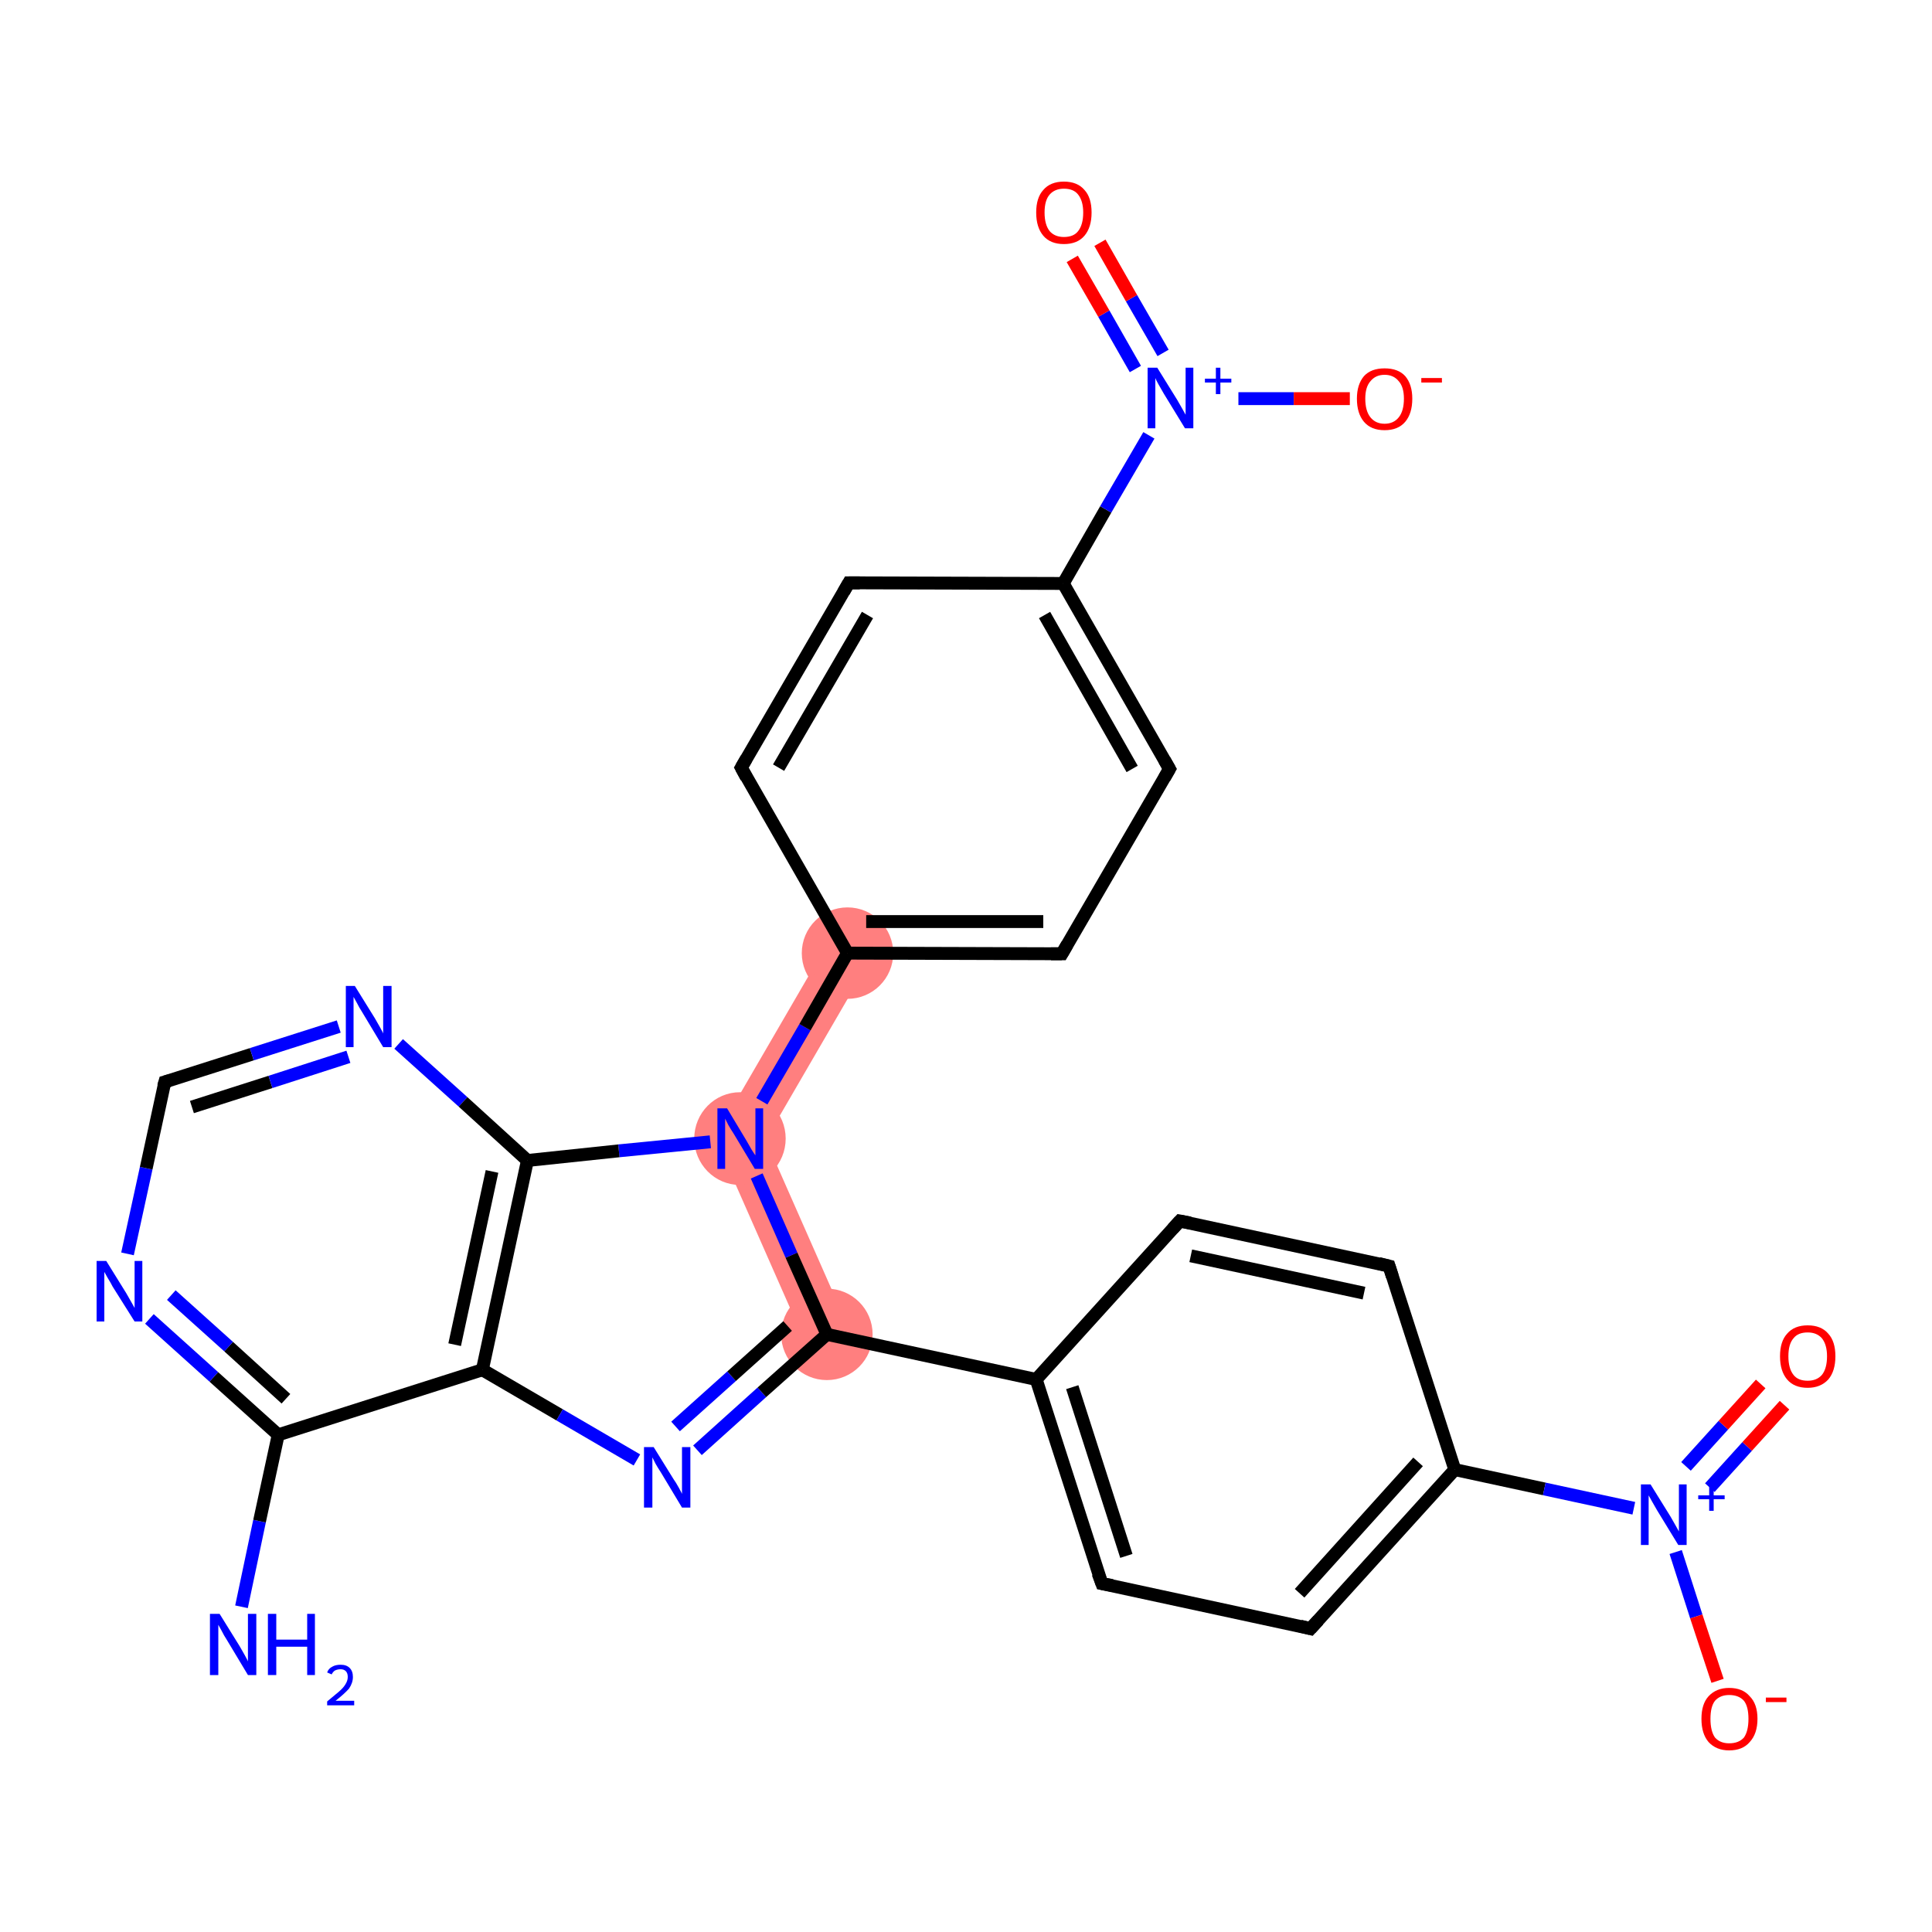 <?xml version='1.0' encoding='iso-8859-1'?>
<svg version='1.1' baseProfile='full'
              xmlns='http://www.w3.org/2000/svg'
                      xmlns:rdkit='http://www.rdkit.org/xml'
                      xmlns:xlink='http://www.w3.org/1999/xlink'
                  xml:space='preserve'
width='300px' height='300px' viewBox='0 0 300 300'>
<!-- END OF HEADER -->
<rect style='opacity:1.0;fill:#FFFFFF;stroke:none' width='300.0' height='300.0' x='0.0' y='0.0'> </rect>
<path class='bond-17 atom-8 atom-18' d='M 111.0,176.6 L 118.9,177.0 L 131.6,205.8 L 125.1,208.6 Z' style='fill:#FF7F7F;fill-rule:evenodd;fill-opacity:1;stroke:#FF7F7F;stroke-width:0.0px;stroke-linecap:butt;stroke-linejoin:miter;stroke-opacity:1;' />
<path class='bond-18 atom-18 atom-19' d='M 128.6,146.3 L 134.7,149.8 L 118.9,177.0 L 111.0,176.6 Z' style='fill:#FF7F7F;fill-rule:evenodd;fill-opacity:1;stroke:#FF7F7F;stroke-width:0.0px;stroke-linecap:butt;stroke-linejoin:miter;stroke-opacity:1;' />
<ellipse cx='128.4' cy='207.2' rx='6.6' ry='6.6' class='atom-8'  style='fill:#FF7F7F;fill-rule:evenodd;stroke:#FF7F7F;stroke-width:1.0px;stroke-linecap:butt;stroke-linejoin:miter;stroke-opacity:1' />
<ellipse cx='114.9' cy='176.8' rx='6.6' ry='6.7' class='atom-18'  style='fill:#FF7F7F;fill-rule:evenodd;stroke:#FF7F7F;stroke-width:1.0px;stroke-linecap:butt;stroke-linejoin:miter;stroke-opacity:1' />
<ellipse cx='131.6' cy='148.0' rx='6.6' ry='6.6' class='atom-19'  style='fill:#FF7F7F;fill-rule:evenodd;stroke:#FF7F7F;stroke-width:1.0px;stroke-linecap:butt;stroke-linejoin:miter;stroke-opacity:1' />
<path class='bond-0 atom-0 atom-1' d='M 37.5,249.5 L 40.3,236.2' style='fill:none;fill-rule:evenodd;stroke:#0000FF;stroke-width:2.0px;stroke-linecap:butt;stroke-linejoin:miter;stroke-opacity:1' />
<path class='bond-0 atom-0 atom-1' d='M 40.3,236.2 L 43.2,222.8' style='fill:none;fill-rule:evenodd;stroke:#000000;stroke-width:2.0px;stroke-linecap:butt;stroke-linejoin:miter;stroke-opacity:1' />
<path class='bond-1 atom-1 atom-2' d='M 43.2,222.8 L 33.2,213.8' style='fill:none;fill-rule:evenodd;stroke:#000000;stroke-width:2.0px;stroke-linecap:butt;stroke-linejoin:miter;stroke-opacity:1' />
<path class='bond-1 atom-1 atom-2' d='M 33.2,213.8 L 23.2,204.8' style='fill:none;fill-rule:evenodd;stroke:#0000FF;stroke-width:2.0px;stroke-linecap:butt;stroke-linejoin:miter;stroke-opacity:1' />
<path class='bond-1 atom-1 atom-2' d='M 44.4,217.2 L 35.5,209.1' style='fill:none;fill-rule:evenodd;stroke:#000000;stroke-width:2.0px;stroke-linecap:butt;stroke-linejoin:miter;stroke-opacity:1' />
<path class='bond-1 atom-1 atom-2' d='M 35.5,209.1 L 26.6,201.1' style='fill:none;fill-rule:evenodd;stroke:#0000FF;stroke-width:2.0px;stroke-linecap:butt;stroke-linejoin:miter;stroke-opacity:1' />
<path class='bond-2 atom-2 atom-3' d='M 19.8,194.7 L 22.7,181.4' style='fill:none;fill-rule:evenodd;stroke:#0000FF;stroke-width:2.0px;stroke-linecap:butt;stroke-linejoin:miter;stroke-opacity:1' />
<path class='bond-2 atom-2 atom-3' d='M 22.7,181.4 L 25.6,168.0' style='fill:none;fill-rule:evenodd;stroke:#000000;stroke-width:2.0px;stroke-linecap:butt;stroke-linejoin:miter;stroke-opacity:1' />
<path class='bond-3 atom-3 atom-4' d='M 25.6,168.0 L 39.1,163.7' style='fill:none;fill-rule:evenodd;stroke:#000000;stroke-width:2.0px;stroke-linecap:butt;stroke-linejoin:miter;stroke-opacity:1' />
<path class='bond-3 atom-3 atom-4' d='M 39.1,163.7 L 52.6,159.4' style='fill:none;fill-rule:evenodd;stroke:#0000FF;stroke-width:2.0px;stroke-linecap:butt;stroke-linejoin:miter;stroke-opacity:1' />
<path class='bond-3 atom-3 atom-4' d='M 29.8,171.9 L 42.0,168.0' style='fill:none;fill-rule:evenodd;stroke:#000000;stroke-width:2.0px;stroke-linecap:butt;stroke-linejoin:miter;stroke-opacity:1' />
<path class='bond-3 atom-3 atom-4' d='M 42.0,168.0 L 54.1,164.1' style='fill:none;fill-rule:evenodd;stroke:#0000FF;stroke-width:2.0px;stroke-linecap:butt;stroke-linejoin:miter;stroke-opacity:1' />
<path class='bond-4 atom-4 atom-5' d='M 61.9,162.1 L 71.9,171.1' style='fill:none;fill-rule:evenodd;stroke:#0000FF;stroke-width:2.0px;stroke-linecap:butt;stroke-linejoin:miter;stroke-opacity:1' />
<path class='bond-4 atom-4 atom-5' d='M 71.9,171.1 L 81.9,180.2' style='fill:none;fill-rule:evenodd;stroke:#000000;stroke-width:2.0px;stroke-linecap:butt;stroke-linejoin:miter;stroke-opacity:1' />
<path class='bond-5 atom-5 atom-6' d='M 81.9,180.2 L 74.9,212.7' style='fill:none;fill-rule:evenodd;stroke:#000000;stroke-width:2.0px;stroke-linecap:butt;stroke-linejoin:miter;stroke-opacity:1' />
<path class='bond-5 atom-5 atom-6' d='M 76.4,181.9 L 70.6,208.8' style='fill:none;fill-rule:evenodd;stroke:#000000;stroke-width:2.0px;stroke-linecap:butt;stroke-linejoin:miter;stroke-opacity:1' />
<path class='bond-6 atom-6 atom-7' d='M 74.9,212.7 L 86.9,219.7' style='fill:none;fill-rule:evenodd;stroke:#000000;stroke-width:2.0px;stroke-linecap:butt;stroke-linejoin:miter;stroke-opacity:1' />
<path class='bond-6 atom-6 atom-7' d='M 86.9,219.7 L 98.9,226.7' style='fill:none;fill-rule:evenodd;stroke:#0000FF;stroke-width:2.0px;stroke-linecap:butt;stroke-linejoin:miter;stroke-opacity:1' />
<path class='bond-7 atom-7 atom-8' d='M 108.3,225.2 L 118.3,216.2' style='fill:none;fill-rule:evenodd;stroke:#0000FF;stroke-width:2.0px;stroke-linecap:butt;stroke-linejoin:miter;stroke-opacity:1' />
<path class='bond-7 atom-7 atom-8' d='M 118.3,216.2 L 128.4,207.2' style='fill:none;fill-rule:evenodd;stroke:#000000;stroke-width:2.0px;stroke-linecap:butt;stroke-linejoin:miter;stroke-opacity:1' />
<path class='bond-7 atom-7 atom-8' d='M 104.9,221.5 L 113.6,213.7' style='fill:none;fill-rule:evenodd;stroke:#0000FF;stroke-width:2.0px;stroke-linecap:butt;stroke-linejoin:miter;stroke-opacity:1' />
<path class='bond-7 atom-7 atom-8' d='M 113.6,213.7 L 122.3,205.9' style='fill:none;fill-rule:evenodd;stroke:#000000;stroke-width:2.0px;stroke-linecap:butt;stroke-linejoin:miter;stroke-opacity:1' />
<path class='bond-8 atom-8 atom-9' d='M 128.4,207.2 L 160.9,214.2' style='fill:none;fill-rule:evenodd;stroke:#000000;stroke-width:2.0px;stroke-linecap:butt;stroke-linejoin:miter;stroke-opacity:1' />
<path class='bond-9 atom-9 atom-10' d='M 160.9,214.2 L 171.1,245.9' style='fill:none;fill-rule:evenodd;stroke:#000000;stroke-width:2.0px;stroke-linecap:butt;stroke-linejoin:miter;stroke-opacity:1' />
<path class='bond-9 atom-9 atom-10' d='M 166.5,215.4 L 174.9,241.6' style='fill:none;fill-rule:evenodd;stroke:#000000;stroke-width:2.0px;stroke-linecap:butt;stroke-linejoin:miter;stroke-opacity:1' />
<path class='bond-10 atom-10 atom-11' d='M 171.1,245.9 L 203.5,252.9' style='fill:none;fill-rule:evenodd;stroke:#000000;stroke-width:2.0px;stroke-linecap:butt;stroke-linejoin:miter;stroke-opacity:1' />
<path class='bond-11 atom-11 atom-12' d='M 203.5,252.9 L 225.9,228.2' style='fill:none;fill-rule:evenodd;stroke:#000000;stroke-width:2.0px;stroke-linecap:butt;stroke-linejoin:miter;stroke-opacity:1' />
<path class='bond-11 atom-11 atom-12' d='M 201.8,247.4 L 220.2,227.0' style='fill:none;fill-rule:evenodd;stroke:#000000;stroke-width:2.0px;stroke-linecap:butt;stroke-linejoin:miter;stroke-opacity:1' />
<path class='bond-12 atom-12 atom-13' d='M 225.9,228.2 L 239.8,231.2' style='fill:none;fill-rule:evenodd;stroke:#000000;stroke-width:2.0px;stroke-linecap:butt;stroke-linejoin:miter;stroke-opacity:1' />
<path class='bond-12 atom-12 atom-13' d='M 239.8,231.2 L 253.7,234.2' style='fill:none;fill-rule:evenodd;stroke:#0000FF;stroke-width:2.0px;stroke-linecap:butt;stroke-linejoin:miter;stroke-opacity:1' />
<path class='bond-13 atom-13 atom-14' d='M 265.5,231.0 L 271.3,224.6' style='fill:none;fill-rule:evenodd;stroke:#0000FF;stroke-width:2.0px;stroke-linecap:butt;stroke-linejoin:miter;stroke-opacity:1' />
<path class='bond-13 atom-13 atom-14' d='M 271.3,224.6 L 277.1,218.2' style='fill:none;fill-rule:evenodd;stroke:#FF0000;stroke-width:2.0px;stroke-linecap:butt;stroke-linejoin:miter;stroke-opacity:1' />
<path class='bond-13 atom-13 atom-14' d='M 261.8,227.7 L 267.6,221.3' style='fill:none;fill-rule:evenodd;stroke:#0000FF;stroke-width:2.0px;stroke-linecap:butt;stroke-linejoin:miter;stroke-opacity:1' />
<path class='bond-13 atom-13 atom-14' d='M 267.6,221.3 L 273.4,214.9' style='fill:none;fill-rule:evenodd;stroke:#FF0000;stroke-width:2.0px;stroke-linecap:butt;stroke-linejoin:miter;stroke-opacity:1' />
<path class='bond-14 atom-13 atom-15' d='M 260.2,241.0 L 263.4,251.0' style='fill:none;fill-rule:evenodd;stroke:#0000FF;stroke-width:2.0px;stroke-linecap:butt;stroke-linejoin:miter;stroke-opacity:1' />
<path class='bond-14 atom-13 atom-15' d='M 263.4,251.0 L 266.7,261.0' style='fill:none;fill-rule:evenodd;stroke:#FF0000;stroke-width:2.0px;stroke-linecap:butt;stroke-linejoin:miter;stroke-opacity:1' />
<path class='bond-15 atom-12 atom-16' d='M 225.9,228.2 L 215.7,196.6' style='fill:none;fill-rule:evenodd;stroke:#000000;stroke-width:2.0px;stroke-linecap:butt;stroke-linejoin:miter;stroke-opacity:1' />
<path class='bond-16 atom-16 atom-17' d='M 215.7,196.6 L 183.2,189.6' style='fill:none;fill-rule:evenodd;stroke:#000000;stroke-width:2.0px;stroke-linecap:butt;stroke-linejoin:miter;stroke-opacity:1' />
<path class='bond-16 atom-16 atom-17' d='M 211.8,200.8 L 184.9,195.0' style='fill:none;fill-rule:evenodd;stroke:#000000;stroke-width:2.0px;stroke-linecap:butt;stroke-linejoin:miter;stroke-opacity:1' />
<path class='bond-17 atom-8 atom-18' d='M 128.4,207.2 L 122.9,194.9' style='fill:none;fill-rule:evenodd;stroke:#000000;stroke-width:2.0px;stroke-linecap:butt;stroke-linejoin:miter;stroke-opacity:1' />
<path class='bond-17 atom-8 atom-18' d='M 122.9,194.9 L 117.5,182.6' style='fill:none;fill-rule:evenodd;stroke:#0000FF;stroke-width:2.0px;stroke-linecap:butt;stroke-linejoin:miter;stroke-opacity:1' />
<path class='bond-18 atom-18 atom-19' d='M 118.3,171.0 L 125.0,159.5' style='fill:none;fill-rule:evenodd;stroke:#0000FF;stroke-width:2.0px;stroke-linecap:butt;stroke-linejoin:miter;stroke-opacity:1' />
<path class='bond-18 atom-18 atom-19' d='M 125.0,159.5 L 131.6,148.0' style='fill:none;fill-rule:evenodd;stroke:#000000;stroke-width:2.0px;stroke-linecap:butt;stroke-linejoin:miter;stroke-opacity:1' />
<path class='bond-19 atom-19 atom-20' d='M 131.6,148.0 L 164.9,148.1' style='fill:none;fill-rule:evenodd;stroke:#000000;stroke-width:2.0px;stroke-linecap:butt;stroke-linejoin:miter;stroke-opacity:1' />
<path class='bond-19 atom-19 atom-20' d='M 134.5,143.1 L 162.0,143.1' style='fill:none;fill-rule:evenodd;stroke:#000000;stroke-width:2.0px;stroke-linecap:butt;stroke-linejoin:miter;stroke-opacity:1' />
<path class='bond-20 atom-20 atom-21' d='M 164.9,148.1 L 181.6,119.4' style='fill:none;fill-rule:evenodd;stroke:#000000;stroke-width:2.0px;stroke-linecap:butt;stroke-linejoin:miter;stroke-opacity:1' />
<path class='bond-21 atom-21 atom-22' d='M 181.6,119.4 L 165.1,90.6' style='fill:none;fill-rule:evenodd;stroke:#000000;stroke-width:2.0px;stroke-linecap:butt;stroke-linejoin:miter;stroke-opacity:1' />
<path class='bond-21 atom-21 atom-22' d='M 175.8,119.4 L 162.2,95.5' style='fill:none;fill-rule:evenodd;stroke:#000000;stroke-width:2.0px;stroke-linecap:butt;stroke-linejoin:miter;stroke-opacity:1' />
<path class='bond-22 atom-22 atom-23' d='M 165.1,90.6 L 171.7,79.1' style='fill:none;fill-rule:evenodd;stroke:#000000;stroke-width:2.0px;stroke-linecap:butt;stroke-linejoin:miter;stroke-opacity:1' />
<path class='bond-22 atom-22 atom-23' d='M 171.7,79.1 L 178.4,67.6' style='fill:none;fill-rule:evenodd;stroke:#0000FF;stroke-width:2.0px;stroke-linecap:butt;stroke-linejoin:miter;stroke-opacity:1' />
<path class='bond-23 atom-23 atom-24' d='M 180.6,54.8 L 175.7,46.3' style='fill:none;fill-rule:evenodd;stroke:#0000FF;stroke-width:2.0px;stroke-linecap:butt;stroke-linejoin:miter;stroke-opacity:1' />
<path class='bond-23 atom-23 atom-24' d='M 175.7,46.3 L 170.8,37.7' style='fill:none;fill-rule:evenodd;stroke:#FF0000;stroke-width:2.0px;stroke-linecap:butt;stroke-linejoin:miter;stroke-opacity:1' />
<path class='bond-23 atom-23 atom-24' d='M 176.3,57.3 L 171.4,48.7' style='fill:none;fill-rule:evenodd;stroke:#0000FF;stroke-width:2.0px;stroke-linecap:butt;stroke-linejoin:miter;stroke-opacity:1' />
<path class='bond-23 atom-23 atom-24' d='M 171.4,48.7 L 166.5,40.2' style='fill:none;fill-rule:evenodd;stroke:#FF0000;stroke-width:2.0px;stroke-linecap:butt;stroke-linejoin:miter;stroke-opacity:1' />
<path class='bond-24 atom-23 atom-25' d='M 192.3,61.9 L 200.9,61.9' style='fill:none;fill-rule:evenodd;stroke:#0000FF;stroke-width:2.0px;stroke-linecap:butt;stroke-linejoin:miter;stroke-opacity:1' />
<path class='bond-24 atom-23 atom-25' d='M 200.9,61.9 L 209.6,61.9' style='fill:none;fill-rule:evenodd;stroke:#FF0000;stroke-width:2.0px;stroke-linecap:butt;stroke-linejoin:miter;stroke-opacity:1' />
<path class='bond-25 atom-22 atom-26' d='M 165.1,90.6 L 131.8,90.5' style='fill:none;fill-rule:evenodd;stroke:#000000;stroke-width:2.0px;stroke-linecap:butt;stroke-linejoin:miter;stroke-opacity:1' />
<path class='bond-26 atom-26 atom-27' d='M 131.8,90.5 L 115.1,119.2' style='fill:none;fill-rule:evenodd;stroke:#000000;stroke-width:2.0px;stroke-linecap:butt;stroke-linejoin:miter;stroke-opacity:1' />
<path class='bond-26 atom-26 atom-27' d='M 134.7,95.5 L 120.9,119.2' style='fill:none;fill-rule:evenodd;stroke:#000000;stroke-width:2.0px;stroke-linecap:butt;stroke-linejoin:miter;stroke-opacity:1' />
<path class='bond-27 atom-6 atom-1' d='M 74.9,212.7 L 43.2,222.8' style='fill:none;fill-rule:evenodd;stroke:#000000;stroke-width:2.0px;stroke-linecap:butt;stroke-linejoin:miter;stroke-opacity:1' />
<path class='bond-28 atom-17 atom-9' d='M 183.2,189.6 L 160.9,214.2' style='fill:none;fill-rule:evenodd;stroke:#000000;stroke-width:2.0px;stroke-linecap:butt;stroke-linejoin:miter;stroke-opacity:1' />
<path class='bond-29 atom-27 atom-19' d='M 115.1,119.2 L 131.6,148.0' style='fill:none;fill-rule:evenodd;stroke:#000000;stroke-width:2.0px;stroke-linecap:butt;stroke-linejoin:miter;stroke-opacity:1' />
<path class='bond-30 atom-18 atom-5' d='M 110.3,177.3 L 96.1,178.7' style='fill:none;fill-rule:evenodd;stroke:#0000FF;stroke-width:2.0px;stroke-linecap:butt;stroke-linejoin:miter;stroke-opacity:1' />
<path class='bond-30 atom-18 atom-5' d='M 96.1,178.7 L 81.9,180.2' style='fill:none;fill-rule:evenodd;stroke:#000000;stroke-width:2.0px;stroke-linecap:butt;stroke-linejoin:miter;stroke-opacity:1' />
<path d='M 25.4,168.7 L 25.6,168.0 L 26.3,167.8' style='fill:none;stroke:#000000;stroke-width:2.0px;stroke-linecap:butt;stroke-linejoin:miter;stroke-opacity:1;' />
<path d='M 170.5,244.3 L 171.1,245.9 L 172.7,246.2' style='fill:none;stroke:#000000;stroke-width:2.0px;stroke-linecap:butt;stroke-linejoin:miter;stroke-opacity:1;' />
<path d='M 201.9,252.5 L 203.5,252.9 L 204.7,251.6' style='fill:none;stroke:#000000;stroke-width:2.0px;stroke-linecap:butt;stroke-linejoin:miter;stroke-opacity:1;' />
<path d='M 216.2,198.2 L 215.7,196.6 L 214.1,196.2' style='fill:none;stroke:#000000;stroke-width:2.0px;stroke-linecap:butt;stroke-linejoin:miter;stroke-opacity:1;' />
<path d='M 184.8,189.9 L 183.2,189.6 L 182.1,190.8' style='fill:none;stroke:#000000;stroke-width:2.0px;stroke-linecap:butt;stroke-linejoin:miter;stroke-opacity:1;' />
<path d='M 163.2,148.1 L 164.9,148.1 L 165.7,146.7' style='fill:none;stroke:#000000;stroke-width:2.0px;stroke-linecap:butt;stroke-linejoin:miter;stroke-opacity:1;' />
<path d='M 180.8,120.8 L 181.6,119.4 L 180.8,118.0' style='fill:none;stroke:#000000;stroke-width:2.0px;stroke-linecap:butt;stroke-linejoin:miter;stroke-opacity:1;' />
<path d='M 133.5,90.5 L 131.8,90.5 L 131.0,91.9' style='fill:none;stroke:#000000;stroke-width:2.0px;stroke-linecap:butt;stroke-linejoin:miter;stroke-opacity:1;' />
<path d='M 115.9,117.8 L 115.1,119.2 L 115.9,120.7' style='fill:none;stroke:#000000;stroke-width:2.0px;stroke-linecap:butt;stroke-linejoin:miter;stroke-opacity:1;' />
<path class='atom-0' d='M 34.1 250.6
L 37.2 255.6
Q 37.5 256.1, 38.0 257.0
Q 38.5 257.9, 38.5 258.0
L 38.5 250.6
L 39.8 250.6
L 39.8 260.1
L 38.5 260.1
L 35.2 254.6
Q 34.8 254.0, 34.4 253.2
Q 34.0 252.5, 33.9 252.3
L 33.9 260.1
L 32.6 260.1
L 32.6 250.6
L 34.1 250.6
' fill='#0000FF'/>
<path class='atom-0' d='M 41.6 250.6
L 42.9 250.6
L 42.9 254.6
L 47.7 254.6
L 47.7 250.6
L 48.9 250.6
L 48.9 260.1
L 47.7 260.1
L 47.7 255.7
L 42.9 255.7
L 42.9 260.1
L 41.6 260.1
L 41.6 250.6
' fill='#0000FF'/>
<path class='atom-0' d='M 50.8 259.7
Q 51.0 259.1, 51.6 258.8
Q 52.1 258.5, 52.9 258.5
Q 53.8 258.5, 54.3 259.0
Q 54.8 259.5, 54.8 260.4
Q 54.8 261.3, 54.2 262.2
Q 53.5 263.0, 52.1 264.1
L 55.0 264.1
L 55.0 264.8
L 50.8 264.8
L 50.8 264.2
Q 51.9 263.3, 52.6 262.7
Q 53.3 262.1, 53.6 261.6
Q 54.0 261.0, 54.0 260.4
Q 54.0 259.8, 53.7 259.5
Q 53.4 259.2, 52.9 259.2
Q 52.4 259.2, 52.0 259.4
Q 51.7 259.6, 51.5 260.0
L 50.8 259.7
' fill='#0000FF'/>
<path class='atom-2' d='M 16.5 195.8
L 19.6 200.8
Q 19.9 201.3, 20.4 202.2
Q 20.9 203.1, 20.9 203.1
L 20.9 195.8
L 22.1 195.8
L 22.1 205.2
L 20.9 205.2
L 17.5 199.8
Q 17.2 199.2, 16.7 198.4
Q 16.3 197.7, 16.2 197.5
L 16.2 205.2
L 15.0 205.2
L 15.0 195.8
L 16.5 195.8
' fill='#0000FF'/>
<path class='atom-4' d='M 55.1 153.1
L 58.2 158.1
Q 58.5 158.6, 59.0 159.5
Q 59.5 160.4, 59.5 160.5
L 59.5 153.1
L 60.8 153.1
L 60.8 162.6
L 59.5 162.6
L 56.2 157.1
Q 55.8 156.5, 55.4 155.7
Q 55.0 155.0, 54.9 154.8
L 54.9 162.6
L 53.7 162.6
L 53.7 153.1
L 55.1 153.1
' fill='#0000FF'/>
<path class='atom-7' d='M 101.5 224.7
L 104.6 229.7
Q 104.9 230.1, 105.4 231.0
Q 105.9 231.9, 105.9 232.0
L 105.9 224.7
L 107.2 224.7
L 107.2 234.1
L 105.9 234.1
L 102.6 228.6
Q 102.2 228.0, 101.8 227.3
Q 101.4 226.5, 101.3 226.3
L 101.3 234.1
L 100.0 234.1
L 100.0 224.7
L 101.5 224.7
' fill='#0000FF'/>
<path class='atom-13' d='M 256.3 230.5
L 259.4 235.5
Q 259.7 236.0, 260.2 236.9
Q 260.7 237.8, 260.7 237.8
L 260.7 230.5
L 261.9 230.5
L 261.9 239.9
L 260.6 239.9
L 257.3 234.5
Q 256.9 233.8, 256.5 233.1
Q 256.1 232.4, 256.0 232.2
L 256.0 239.9
L 254.8 239.9
L 254.8 230.5
L 256.3 230.5
' fill='#0000FF'/>
<path class='atom-13' d='M 263.7 232.2
L 265.4 232.2
L 265.4 230.5
L 266.1 230.5
L 266.1 232.2
L 267.8 232.2
L 267.8 232.8
L 266.1 232.8
L 266.1 234.6
L 265.4 234.6
L 265.4 232.8
L 263.7 232.8
L 263.7 232.2
' fill='#0000FF'/>
<path class='atom-14' d='M 276.4 210.6
Q 276.4 208.3, 277.5 207.1
Q 278.6 205.8, 280.7 205.8
Q 282.8 205.8, 283.9 207.1
Q 285.0 208.3, 285.0 210.6
Q 285.0 212.9, 283.9 214.2
Q 282.7 215.5, 280.7 215.5
Q 278.6 215.5, 277.5 214.2
Q 276.4 212.9, 276.4 210.6
M 280.7 214.4
Q 282.1 214.4, 282.9 213.5
Q 283.7 212.5, 283.7 210.6
Q 283.7 208.8, 282.9 207.8
Q 282.1 206.9, 280.7 206.9
Q 279.2 206.9, 278.5 207.8
Q 277.7 208.7, 277.7 210.6
Q 277.7 212.5, 278.5 213.5
Q 279.2 214.4, 280.7 214.4
' fill='#FF0000'/>
<path class='atom-15' d='M 264.2 266.9
Q 264.2 264.6, 265.3 263.4
Q 266.5 262.1, 268.5 262.1
Q 270.6 262.1, 271.7 263.4
Q 272.9 264.6, 272.9 266.9
Q 272.9 269.2, 271.7 270.5
Q 270.6 271.8, 268.5 271.8
Q 266.5 271.8, 265.3 270.5
Q 264.2 269.2, 264.2 266.9
M 268.5 270.7
Q 270.0 270.7, 270.8 269.8
Q 271.5 268.8, 271.5 266.9
Q 271.5 265.0, 270.8 264.1
Q 270.0 263.2, 268.5 263.2
Q 267.1 263.2, 266.3 264.1
Q 265.6 265.0, 265.6 266.9
Q 265.6 268.8, 266.3 269.8
Q 267.1 270.7, 268.5 270.7
' fill='#FF0000'/>
<path class='atom-15' d='M 274.2 263.6
L 277.4 263.6
L 277.4 264.3
L 274.2 264.3
L 274.2 263.6
' fill='#FF0000'/>
<path class='atom-18' d='M 112.9 172.1
L 115.9 177.1
Q 116.2 177.6, 116.7 178.5
Q 117.2 179.3, 117.3 179.4
L 117.3 172.1
L 118.5 172.1
L 118.5 181.5
L 117.2 181.5
L 113.9 176.0
Q 113.5 175.4, 113.1 174.7
Q 112.7 173.9, 112.6 173.7
L 112.6 181.5
L 111.4 181.5
L 111.4 172.1
L 112.9 172.1
' fill='#0000FF'/>
<path class='atom-23' d='M 179.7 57.1
L 182.8 62.1
Q 183.1 62.6, 183.6 63.5
Q 184.1 64.4, 184.1 64.4
L 184.1 57.1
L 185.3 57.1
L 185.3 66.5
L 184.0 66.5
L 180.7 61.1
Q 180.3 60.4, 179.9 59.7
Q 179.5 59.0, 179.4 58.7
L 179.4 66.5
L 178.2 66.5
L 178.2 57.1
L 179.7 57.1
' fill='#0000FF'/>
<path class='atom-23' d='M 187.1 58.8
L 188.8 58.8
L 188.8 57.1
L 189.5 57.1
L 189.5 58.8
L 191.2 58.8
L 191.2 59.4
L 189.5 59.4
L 189.5 61.2
L 188.8 61.2
L 188.8 59.4
L 187.1 59.4
L 187.1 58.8
' fill='#0000FF'/>
<path class='atom-24' d='M 160.9 33.0
Q 160.9 30.7, 162.0 29.5
Q 163.1 28.2, 165.2 28.2
Q 167.3 28.2, 168.4 29.5
Q 169.5 30.7, 169.5 33.0
Q 169.5 35.3, 168.4 36.6
Q 167.3 37.9, 165.2 37.9
Q 163.1 37.9, 162.0 36.6
Q 160.9 35.3, 160.9 33.0
M 165.2 36.8
Q 166.7 36.8, 167.4 35.9
Q 168.2 34.9, 168.2 33.0
Q 168.2 31.2, 167.4 30.2
Q 166.7 29.3, 165.2 29.3
Q 163.8 29.3, 163.0 30.2
Q 162.2 31.1, 162.2 33.0
Q 162.2 34.9, 163.0 35.9
Q 163.8 36.8, 165.2 36.8
' fill='#FF0000'/>
<path class='atom-25' d='M 210.7 61.9
Q 210.7 59.7, 211.8 58.4
Q 212.9 57.2, 215.0 57.2
Q 217.1 57.2, 218.2 58.4
Q 219.3 59.7, 219.3 61.9
Q 219.3 64.2, 218.2 65.5
Q 217.1 66.8, 215.0 66.8
Q 212.9 66.8, 211.8 65.5
Q 210.7 64.2, 210.7 61.9
M 215.0 65.8
Q 216.4 65.8, 217.2 64.8
Q 218.0 63.8, 218.0 61.9
Q 218.0 60.1, 217.2 59.2
Q 216.4 58.2, 215.0 58.2
Q 213.6 58.2, 212.8 59.2
Q 212.0 60.1, 212.0 61.9
Q 212.0 63.8, 212.8 64.8
Q 213.6 65.8, 215.0 65.8
' fill='#FF0000'/>
<path class='atom-25' d='M 220.7 58.7
L 223.9 58.7
L 223.9 59.4
L 220.7 59.4
L 220.7 58.7
' fill='#FF0000'/>
</svg>
